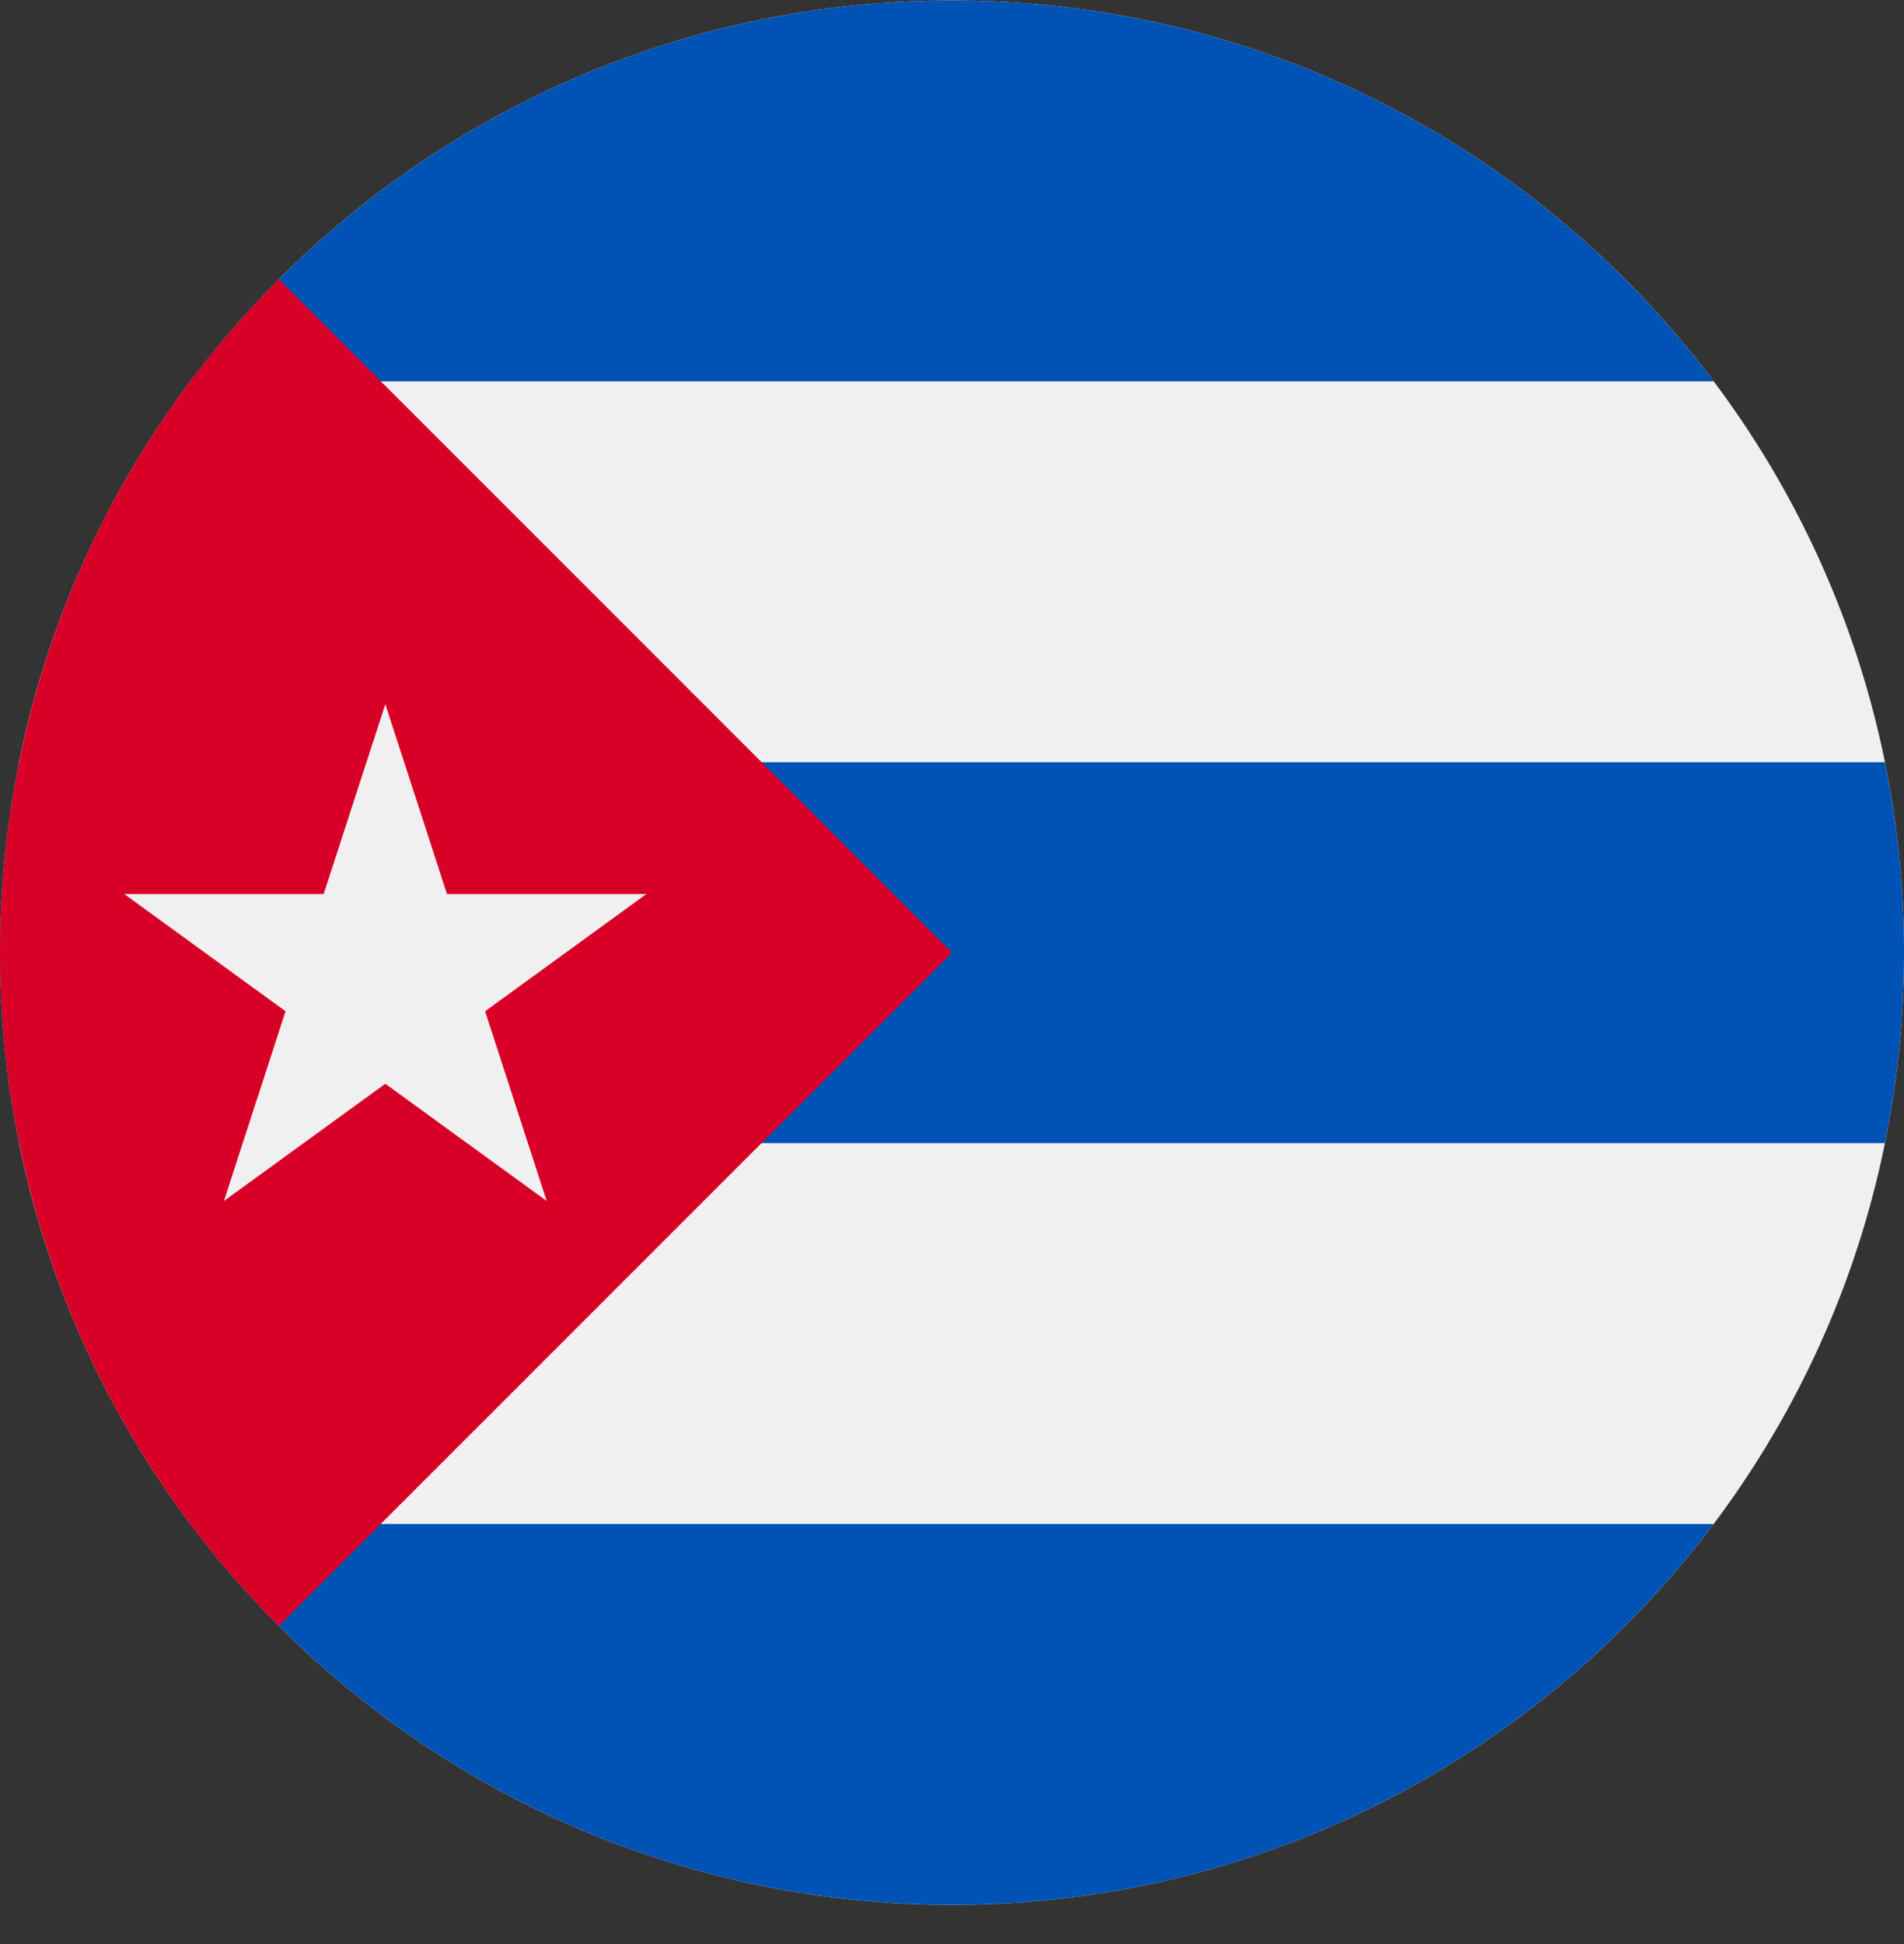 <svg width="48" height="49" viewBox="0 0 48 49" fill="none" xmlns="http://www.w3.org/2000/svg">
<rect x="0" y="0" width="48" height="49" fill="#333333" stroke="none"/>
<g clip-path="url(#clip0_154_772)">
<path d="M24 48.011C37.255 48.011 48 37.266 48 24.011C48 10.756 37.255 0.011 24 0.011C10.745 0.011 0 10.756 0 24.011C0 37.266 10.745 48.011 24 48.011Z" fill="#F0F0F0"/>
<path d="M24 0.011C16.148 0.011 9.177 3.782 4.799 9.611H43.201C38.822 3.782 31.852 0.011 24 0.011V0.011Z" fill="#0052B4"/>
<path d="M24 48.011C31.852 48.011 38.822 44.24 43.201 38.411H4.799C9.177 44.24 16.148 48.011 24 48.011Z" fill="#0052B4"/>
<path d="M0 24.011C0 25.655 0.166 27.26 0.481 28.811H47.519C47.834 27.26 48 25.655 48 24.011C48 22.367 47.834 20.762 47.519 19.211H0.481C0.166 20.762 0 22.367 0 24.011V24.011Z" fill="#0052B4"/>
<path d="M7.029 7.04C-2.343 16.413 -2.343 31.609 7.029 40.981C10.902 37.108 14.627 33.383 24 24.011L7.029 7.04Z" fill="#D80027"/>
<path d="M9.714 17.75L11.268 22.533H16.297L12.229 25.489L13.782 30.271L9.714 27.316L5.645 30.271L7.199 25.489L3.131 22.533H8.16L9.714 17.75Z" fill="#F0F0F0"/>
</g>
<defs>
<clipPath id="clip0_154_772">
<rect width="48" height="48" fill="white" transform="translate(0 0.011)"/>
</clipPath>
</defs>
</svg>
